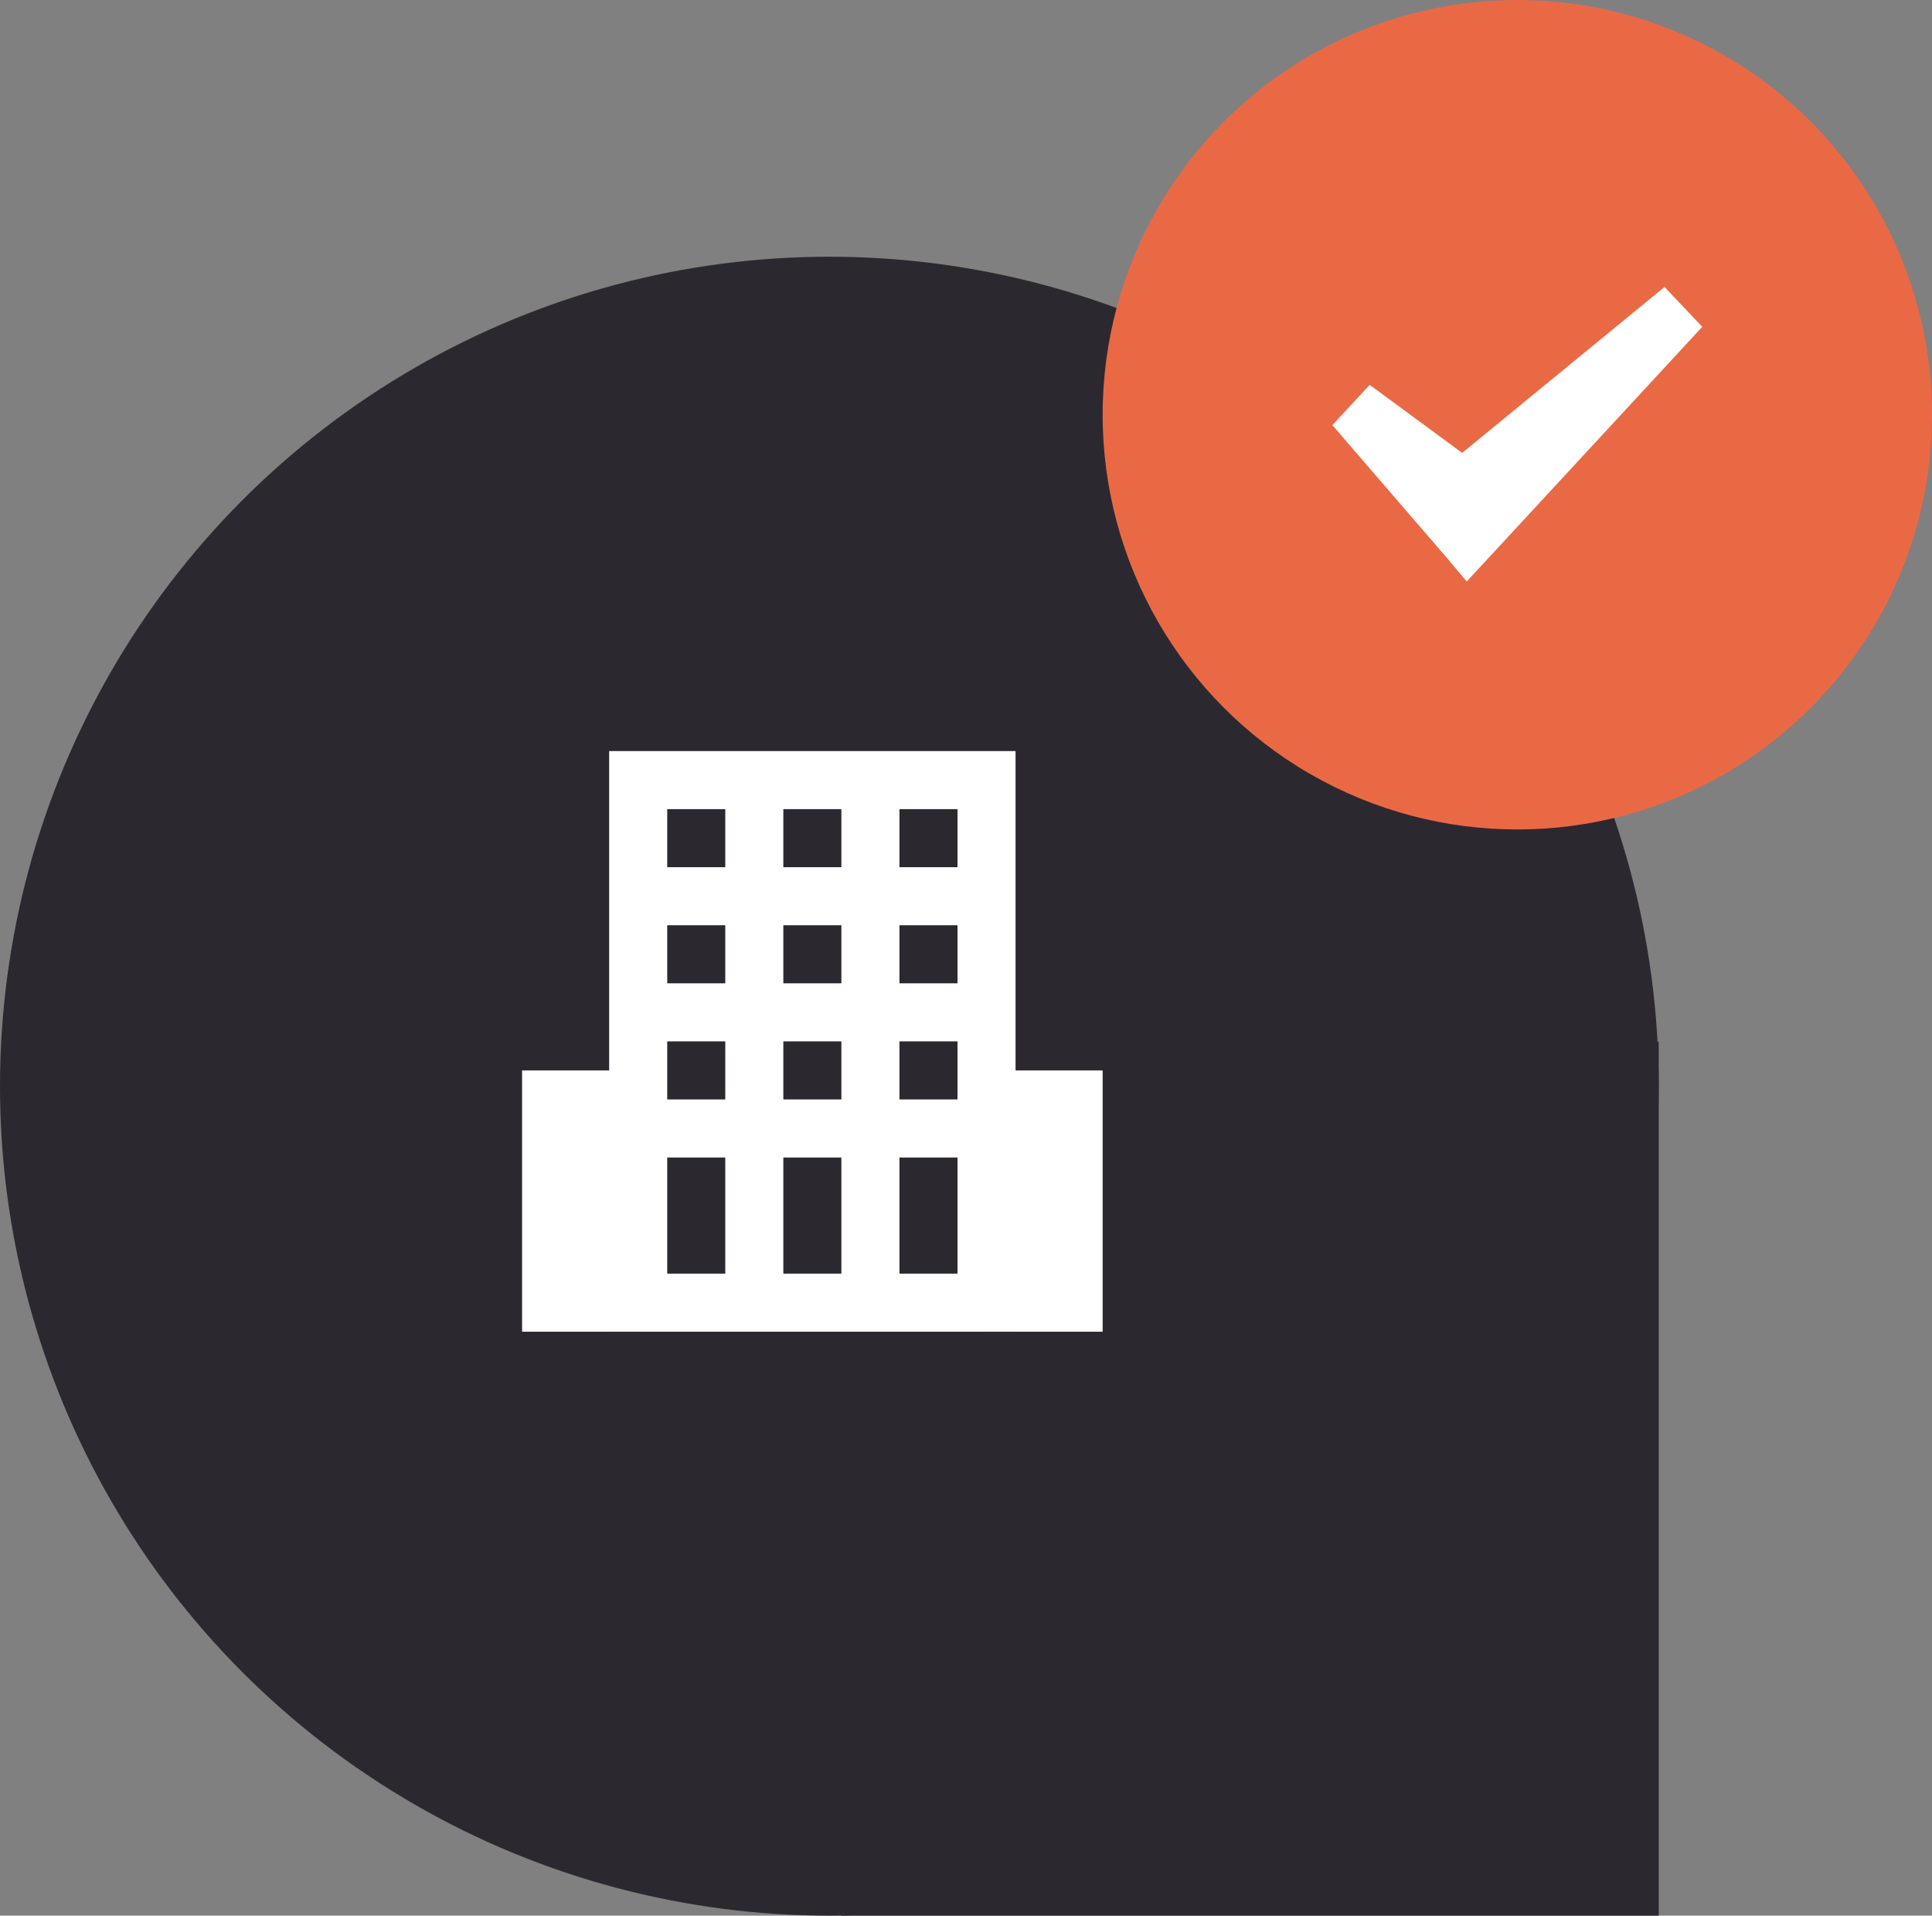 <svg xmlns="http://www.w3.org/2000/svg" viewBox="0 0 46.59 46.19"><rect x="0" y="0" width="46.59" height="46.19" fill="#808080" stroke="none"/><defs><style>.cls-1{fill:#2c2830;}.cls-2{fill:#fff;}.cls-3{fill:#ea6945;}</style></defs><title>development_map_marked</title><g id="Layer_2" data-name="Layer 2"><g id="Layer_1-2" data-name="Layer 1"><g id="development_map_marked"><circle class="cls-1" cx="20" cy="26.19" r="20"/><polygon class="cls-1" points="20.29 46.19 40 46.19 40 25.11 25.19 33.77 20.29 46.19"/><path class="cls-2" d="M23.09,19.51v11.2h-7V19.51h7m1.4-1.4h-9.8v14h9.8v-14Z"/><path class="cls-2" d="M23.79,22.31v-1.4h-2.1v-2.1h-1.4v2.1h-1.4v-2.1h-1.4v2.1h-2.1v1.4h2.1v1.4h-2.1v1.4h2.1v1.4h-2.1v1.4h2.1v3.5h1.4v-3.5h1.4v3.5h1.4v-3.5h2.1v-1.4h-2.1v-1.4h2.1v-1.4h-2.1v-1.4Zm-3.5,4.2h-1.4v-1.4h1.4Zm0-2.8h-1.4v-1.4h1.4Z"/><rect class="cls-2" x="12.59" y="25.81" width="2.8" height="6.3"/><rect class="cls-2" x="23.79" y="25.81" width="2.8" height="6.3"/><circle class="cls-3" cx="36.59" cy="10" r="10"/><polygon class="cls-2" points="40.14 6.92 35.26 10.92 33.03 9.28 32.13 10.25 34.89 13.45 35.37 14.02 35.88 13.47 41.05 7.88 40.14 6.92"/></g></g></g></svg>